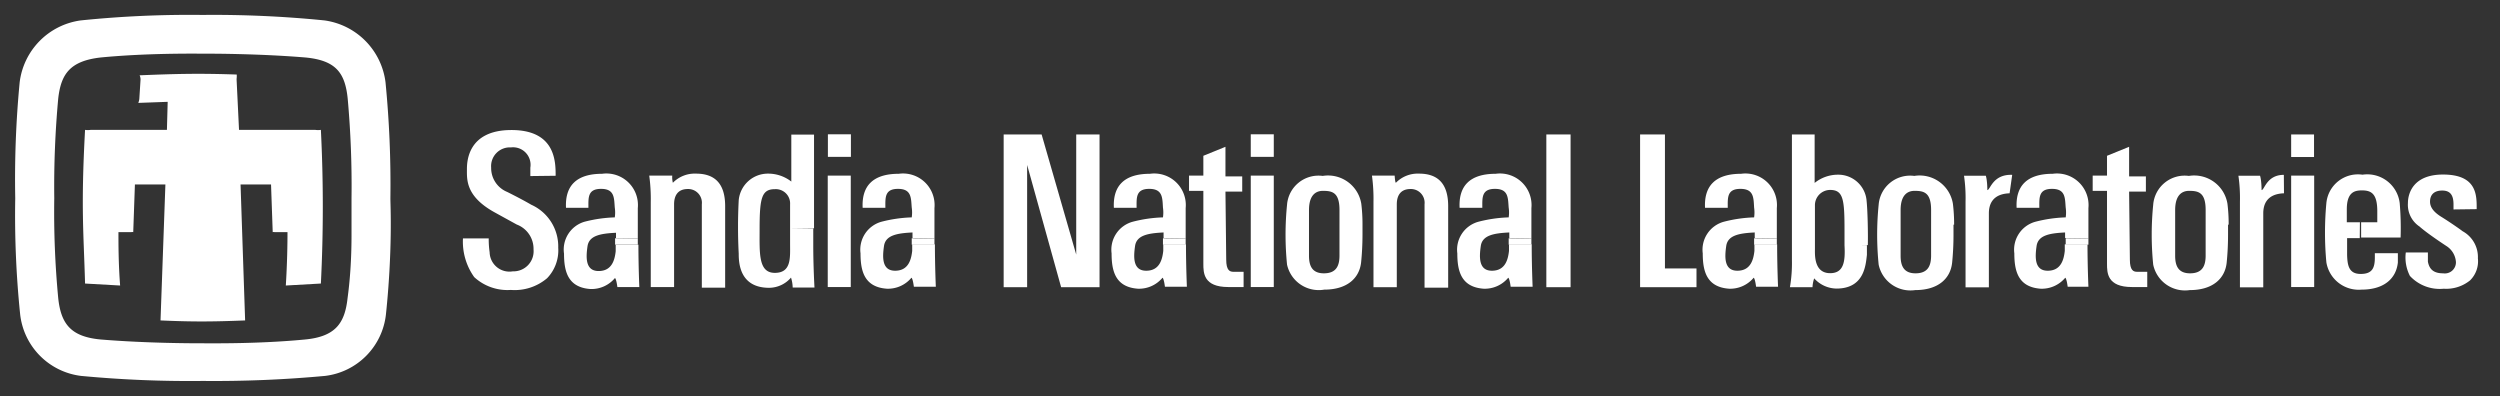 <?xml version="1.0" encoding="UTF-8"?> <svg xmlns="http://www.w3.org/2000/svg" viewBox="0 0 164 26" width="164px" height="26px"><rect x="0" y="0" width="164" height="26" fill="#333333" stroke="none"/><defs><style> .a { fill: #fff; } </style></defs><title>SNL Logo</title><g><path class="a" d="M144.69,14.7c0,.26,0,.51,0,.73,0,.5,0,.83,0,1.34,0,.69-.23,1.15-1,1.16s-1-.46-1-1.15c0-1,0-1.9,0-3s.56-1.26.91-1.26c.6,0,1.08.09,1.09,1.22,0,.32,0,.66,0,1l1.51,0a10.83,10.83,0,0,0-.08-1.38,2.21,2.21,0,0,0-2.53-1.82,2.07,2.07,0,0,0-2.34,1.89,19.8,19.8,0,0,0,0,3.93,2.13,2.13,0,0,0,2.4,1.67c1.5,0,2.31-.75,2.42-1.8.05-.5.09-1.11.09-1.84,0-.22,0-.44,0-.66Z"></path><path class="a" d="M126.68,14.7c0,.26,0,.51,0,.73,0,.5,0,.83,0,1.34,0,.69-.23,1.15-1,1.16s-1-.46-1-1.15c0-1,0-1.9,0-3s.56-1.26.91-1.26c.6,0,1.08.09,1.09,1.22,0,.32,0,.66,0,1l1.51,0a11.1,11.1,0,0,0-.08-1.38,2.21,2.21,0,0,0-2.53-1.82,2.07,2.07,0,0,0-2.34,1.89,19.65,19.65,0,0,0,0,3.93,2.13,2.13,0,0,0,2.4,1.67c1.5,0,2.31-.75,2.42-1.8.05-.5.09-1.11.09-1.84,0-.22,0-.44,0-.66Z"></path><g><path class="a" d="M137,15.65c0-.69,0-1.4,0-2a2.07,2.07,0,0,0-2.34-2.25c-1.7,0-2.44.8-2.37,2.23h1.49c0-.65-.06-1.24.83-1.24s.85.59.9,1.23a2.22,2.22,0,0,1,0,.64,9,9,0,0,0-2,.29,1.9,1.9,0,0,0-1.37,2.07c0,1.13.23,2.22,1.74,2.32a2,2,0,0,0,1.6-.72s.08,0,.16.59H137s-.06-1.37-.06-2.78l-1.49,0c0,.15,0,.3,0,.43-.06.54-.23,1.3-1.12,1.3s-.83-.92-.73-1.62.83-.84,1.87-.89c0,0,0,.15,0,.36"></path><path class="a" d="M137,15.65c0,.13,0,.27,0,.4l-1.49,0c0-.15,0-.29,0-.42"></path></g><g><path class="a" d="M116.56,15.65c0-.69,0-1.4,0-2a2.07,2.07,0,0,0-2.34-2.25c-1.7,0-2.44.8-2.37,2.23h1.49c0-.65-.06-1.24.83-1.24s.86.59.9,1.23a2.22,2.22,0,0,1,0,.64,9,9,0,0,0-2,.29,1.9,1.9,0,0,0-1.37,2.07c0,1.13.23,2.22,1.74,2.32a2,2,0,0,0,1.6-.72s.08,0,.16.59h1.44s-.06-1.37-.06-2.78l-1.49,0c0,.15,0,.3,0,.43-.06.54-.23,1.3-1.12,1.3s-.83-.92-.73-1.62.83-.84,1.87-.89c0,0,0,.15,0,.36"></path><path class="a" d="M116.56,15.65c0,.13,0,.27,0,.4l-1.49,0c0-.15,0-.29,0-.42"></path></g><g><path class="a" d="M100.46,15.65c0-.69,0-1.4,0-2a2.07,2.07,0,0,0-2.34-2.25c-1.7,0-2.44.8-2.37,2.23h1.49c0-.65-.06-1.24.83-1.24s.85.59.9,1.23a2.21,2.21,0,0,1,0,.64,9,9,0,0,0-2,.29,1.9,1.9,0,0,0-1.37,2.07c0,1.13.23,2.22,1.74,2.32a2,2,0,0,0,1.6-.72s.08,0,.16.59h1.44s-.06-1.37-.06-2.78l-1.49,0c0,.15,0,.3,0,.43-.06.54-.23,1.3-1.12,1.3s-.83-.92-.73-1.62.83-.84,1.87-.89c0,0,0,.15,0,.36"></path><path class="a" d="M100.46,15.65c0,.13,0,.27,0,.4l-1.49,0c0-.15,0-.29,0-.42"></path></g><g><path class="a" d="M77.78,15.65c0-.69,0-1.4,0-2a2.07,2.07,0,0,0-2.34-2.25c-1.7,0-2.44.8-2.37,2.23h1.49c0-.65-.06-1.24.83-1.24s.86.59.9,1.23a2.19,2.19,0,0,1,0,.64,9,9,0,0,0-2,.29,1.9,1.9,0,0,0-1.37,2.07c0,1.13.23,2.22,1.74,2.32a2,2,0,0,0,1.6-.72s.08,0,.16.59h1.44s-.06-1.37-.06-2.78l-1.49,0c0,.15,0,.3,0,.43-.06.54-.23,1.3-1.12,1.3s-.83-.92-.73-1.62.83-.84,1.87-.89c0,0,0,.15,0,.36"></path><path class="a" d="M77.78,15.65c0,.13,0,.27,0,.4l-1.49,0c0-.15,0-.29,0-.42"></path></g><g><path class="a" d="M61.3,15.65c0-.69,0-1.4,0-2a2.07,2.07,0,0,0-2.34-2.25c-1.7,0-2.44.8-2.37,2.23h1.49c0-.65-.06-1.24.83-1.24s.85.59.9,1.23a2.21,2.21,0,0,1,0,.64,9,9,0,0,0-2,.29,1.9,1.9,0,0,0-1.36,2.07c0,1.13.23,2.22,1.74,2.32a2,2,0,0,0,1.6-.72s.08,0,.16.59h1.44s-.06-1.37-.06-2.78l-1.49,0c0,.15,0,.3,0,.43-.06.54-.23,1.3-1.12,1.3s-.83-.92-.73-1.62.83-.84,1.87-.89c0,0,0,.15,0,.36"></path><path class="a" d="M61.3,15.65c0,.13,0,.27,0,.4l-1.49,0c0-.15,0-.29,0-.42"></path></g><path class="a" d="M87.87,14.7c0,.26,0,.51,0,.73,0,.5,0,.83,0,1.34,0,.69-.23,1.15-1,1.16s-1-.46-1-1.15c0-1,0-1.9,0-3s.56-1.26.91-1.26c.6,0,1.08.09,1.09,1.22,0,.32,0,.66,0,1l1.51,0a11,11,0,0,0-.08-1.38,2.21,2.21,0,0,0-2.53-1.82,2.07,2.07,0,0,0-2.34,1.89,19.74,19.74,0,0,0,0,3.93A2.13,2.13,0,0,0,86.87,19c1.5,0,2.31-.75,2.42-1.8.05-.5.09-1.11.09-1.84,0-.22,0-.44,0-.66Z"></path><rect class="a" x="150.3" y="11.52" width="1.51" height="7.31"></rect><rect class="a" x="54.3" y="11.52" width="1.51" height="7.31"></rect><g><path class="a" d="M41.84,15.65c0-.69,0-1.4,0-2a2.07,2.07,0,0,0-2.34-2.25c-1.7,0-2.44.8-2.37,2.23H38.6c0-.65-.06-1.24.83-1.24s.85.59.9,1.23a2.21,2.21,0,0,1,0,.64,9,9,0,0,0-2,.29A1.9,1.9,0,0,0,37,16.64c0,1.13.23,2.22,1.74,2.32a2,2,0,0,0,1.6-.72s.08,0,.16.59h1.44s-.06-1.37-.06-2.78l-1.49,0c0,.15,0,.3,0,.43-.06.54-.23,1.3-1.12,1.3s-.83-.92-.73-1.62.83-.84,1.87-.89c0,0,0,.15,0,.36"></path><path class="a" d="M41.84,15.65c0,.13,0,.27,0,.4l-1.49,0c0-.15,0-.29,0-.42"></path></g><path class="a" d="M44.1,11.52H42.59a11.36,11.36,0,0,1,.1,1.74v5.57h1.53V13.4c0-.51.2-1,.9-1a.9.9,0,0,1,.92,1v5.47h1.53V13.52c0-1.53-.73-2.13-1.91-2.13a2,2,0,0,0-1.52.6A1.48,1.48,0,0,1,44.1,11.52Z"></path><path class="a" d="M51.83,15V13.41a.94.94,0,0,0-1-1c-.87,0-1,.59-1,2.63,0,1.57-.09,2.86,1,2.86s1-1,1-1.87V15l1.52,0c0,.44,0,.86,0,1.08,0,1.43.08,2.78.08,2.78H52a2.33,2.33,0,0,0-.11-.65,1.91,1.91,0,0,1-1.43.67c-1.94,0-2-1.63-2-2.24a33.78,33.78,0,0,1,0-3.5,1.92,1.92,0,0,1,1.93-1.75,2.47,2.47,0,0,1,1.52.52V8.83h1.49c0,.81,0,4.23,0,6.15Z"></path><polygon class="a" points="68.33 8.82 65.84 8.82 65.84 18.84 67.38 18.84 67.38 10.82 69.61 18.84 72.13 18.84 72.13 8.82 70.6 8.82 70.6 16.7 68.33 8.82"></polygon><path class="a" d="M80.39,12.57h1.1v-1h-1.1V9.63l-1.45.59v1.3H78v1h.94V17.3c0,.59,0,1.53,1.64,1.53h1v-1h-.66c-.24,0-.48-.08-.48-.8Z"></path><rect class="a" x="82.05" y="11.52" width="1.51" height="7.31"></rect><rect class="a" x="82.05" y="8.81" width="1.51" height="1.48"></rect><path class="a" d="M91.49,11.52H90a11.3,11.3,0,0,1,.1,1.74v5.58h1.53V13.4c0-.51.2-1,.9-1a.9.9,0,0,1,.92,1v5.47H95V13.52c0-1.53-.73-2.13-1.91-2.13a2,2,0,0,0-1.52.6S91.52,12,91.49,11.52Z"></path><rect class="a" x="101.44" y="8.82" width="1.59" height="10.02"></rect><polygon class="a" points="107.59 18.84 111.29 18.84 111.29 17.61 109.22 17.61 109.22 8.82 107.59 8.82 107.59 18.84"></polygon><path class="a" d="M121,16.11c0-.31,0-.65,0-1,0-2-.07-2.65-.94-2.65a1,1,0,0,0-1,1v2.85c0,.38-.08,1.61,1,1.61.89,0,1-.76.94-1.83l1.47,0c0,.27,0,.49,0,.63-.08.67-.17,2.21-2,2.21a2,2,0,0,1-1.46-.67,2.13,2.13,0,0,0-.11.58h-1.48a9.41,9.41,0,0,0,.13-1.79V8.82h1.49V12a2.43,2.43,0,0,1,1.52-.54,1.86,1.86,0,0,1,1.89,1.73c.06.56.1,2,.08,2.89Z"></path><path class="a" d="M132,11.47c-1.28-.05-1.44,1-1.63,1,0,0,0-.63-.1-.94h-1.43a10.27,10.27,0,0,1,.1,1.7v5.62h1.53V14c0-.56.21-1.28,1.36-1.32Z"></path><path class="a" d="M139.67,12.57h1.1v-1h-1.1V9.63l-1.45.59v1.3h-.94v1h.94V17.3c0,.59,0,1.53,1.64,1.53h1v-1h-.66c-.24,0-.48-.08-.48-.8Z"></path><path class="a" d="M149.82,11.47c-1.13,0-1.27,1-1.46,1,0,0,0-.63-.1-.94h-1.42a10.27,10.27,0,0,1,.1,1.7v5.62h1.53V14c0-.56.21-1.28,1.36-1.32Z"></path><rect class="a" x="150.3" y="8.82" width="1.5" height="1.48"></rect><path class="a" d="M154.81,14.58h-.86c0-.27,0-.55,0-.85,0-1.16.55-1.24,1-1.24.63,0,1,.24,1,1.37,0,.12,0,.55,0,.72h-1.06v1h2.59a19.23,19.23,0,0,0-.06-2.26,2.14,2.14,0,0,0-2.44-1.86,2.08,2.08,0,0,0-2.37,1.86,21,21,0,0,0,0,3.89A2.15,2.15,0,0,0,154.91,19c1.5,0,2.28-.74,2.39-1.78,0-.26,0-.33,0-.61h-1.51c0,.5,0,.09,0,.27,0,.69-.16,1.09-.93,1.09s-.87-.55-.89-1.25c0-.38,0-.74,0-1.1h.83Z"></path><path class="a" d="M25.61,13a68.82,68.82,0,0,0-.32-7.6,4.68,4.68,0,0,0-4-4.06,72.77,72.77,0,0,0-8-.36,69.81,69.81,0,0,0-8,.36,4.67,4.67,0,0,0-4,4.06A66.66,66.66,0,0,0,1,13a63.42,63.42,0,0,0,.32,7.6,4.58,4.58,0,0,0,4,4.06,75.83,75.83,0,0,0,8,.33,78.85,78.85,0,0,0,8-.33,4.56,4.56,0,0,0,4-4.06c.21-2,.29-3.82.31-5.17S25.61,13.31,25.61,13ZM22.8,19.56c-.18,1.66-.81,2.52-2.78,2.71-3,.29-6.08.25-6.71.25s-3.68,0-6.71-.25c-1.93-.18-2.6-1-2.78-2.71A59.75,59.75,0,0,1,3.56,13a63.29,63.29,0,0,1,.26-6.54C4,4.89,4.56,4,6.61,3.77c3-.29,6.11-.25,6.71-.25s3.68,0,6.71.25c2,.19,2.61,1,2.78,2.71A63.73,63.73,0,0,1,23.06,13c0,.3,0,1.22,0,2.43S23,18.1,22.8,19.56Z"></path><path class="a" d="M15.52,5.21l.16,3.31h5a1.27,1.27,0,0,0,.37,0,100.64,100.64,0,0,1,0,10.08l-2.3.13c.09-1.43.11-2.72.11-3.5l-.84,0a.24.24,0,0,0-.13,0l-.11-3.13h-2l.3,8.92c-2.22.09-3.53.09-5.55,0l.32-8.92h-2l-.11,3.13a.24.24,0,0,0-.13,0l-.84,0c0,.78,0,2.07.11,3.5l-2.3-.13c-.09-3.31-.28-4.93,0-10.08a1.27,1.27,0,0,0,.37,0h5L11,6.68l-1.93.07a.89.89,0,0,0,.07-.27l.08-1.26a.67.67,0,0,0-.06-.28c2.24-.09,3.81-.14,6.37-.05C15.54,5.07,15.52,5.15,15.52,5.21Z"></path><path class="a" d="M162.47,13.72c0-.86.06-2.27-2.21-2.27-1.94,0-2.3,1.22-2.3,1.87a1.71,1.71,0,0,0,.76,1.54c.42.38,1.34,1,1.75,1.27a1.35,1.35,0,0,1,.64,1.07.73.73,0,0,1-.84.73c-.56,0-.9-.21-1-.77,0-.22,0-.39,0-.6h-1.45a2.65,2.65,0,0,0,.27,1.54,2.66,2.66,0,0,0,2.22.84,2.48,2.48,0,0,0,1.73-.55,1.76,1.76,0,0,0,.51-1.44,1.93,1.93,0,0,0-1-1.78c-.33-.25-1-.7-1.39-.94s-.75-.56-.75-1,.25-.73.8-.73.74.33.74.91c0,.08,0,.33,0,.33Z"></path><path class="a" d="M36.45,11.53c0-.91,0-3-2.9-3s-2.92,2.12-2.92,2.59c0,.66-.08,1.75,1.78,2.79l1.49.82A1.7,1.7,0,0,1,35,16.36a1.32,1.32,0,0,1-1.36,1.44,1.3,1.3,0,0,1-1.52-1.25,6,6,0,0,1-.06-.91H30.37a4,4,0,0,0,.74,2.54,3.22,3.22,0,0,0,2.4.84,3.28,3.28,0,0,0,2.38-.77,2.63,2.63,0,0,0,.73-2,3,3,0,0,0-1.77-2.82c-.5-.29-1-.55-1.58-.84A1.69,1.69,0,0,1,32.22,11a1.23,1.23,0,0,1,1.3-1.33A1.15,1.15,0,0,1,34.79,11c0,.12,0,.55,0,.55Z"></path><rect class="a" x="54.31" y="8.81" width="1.51" height="1.48"></rect></g></svg> 